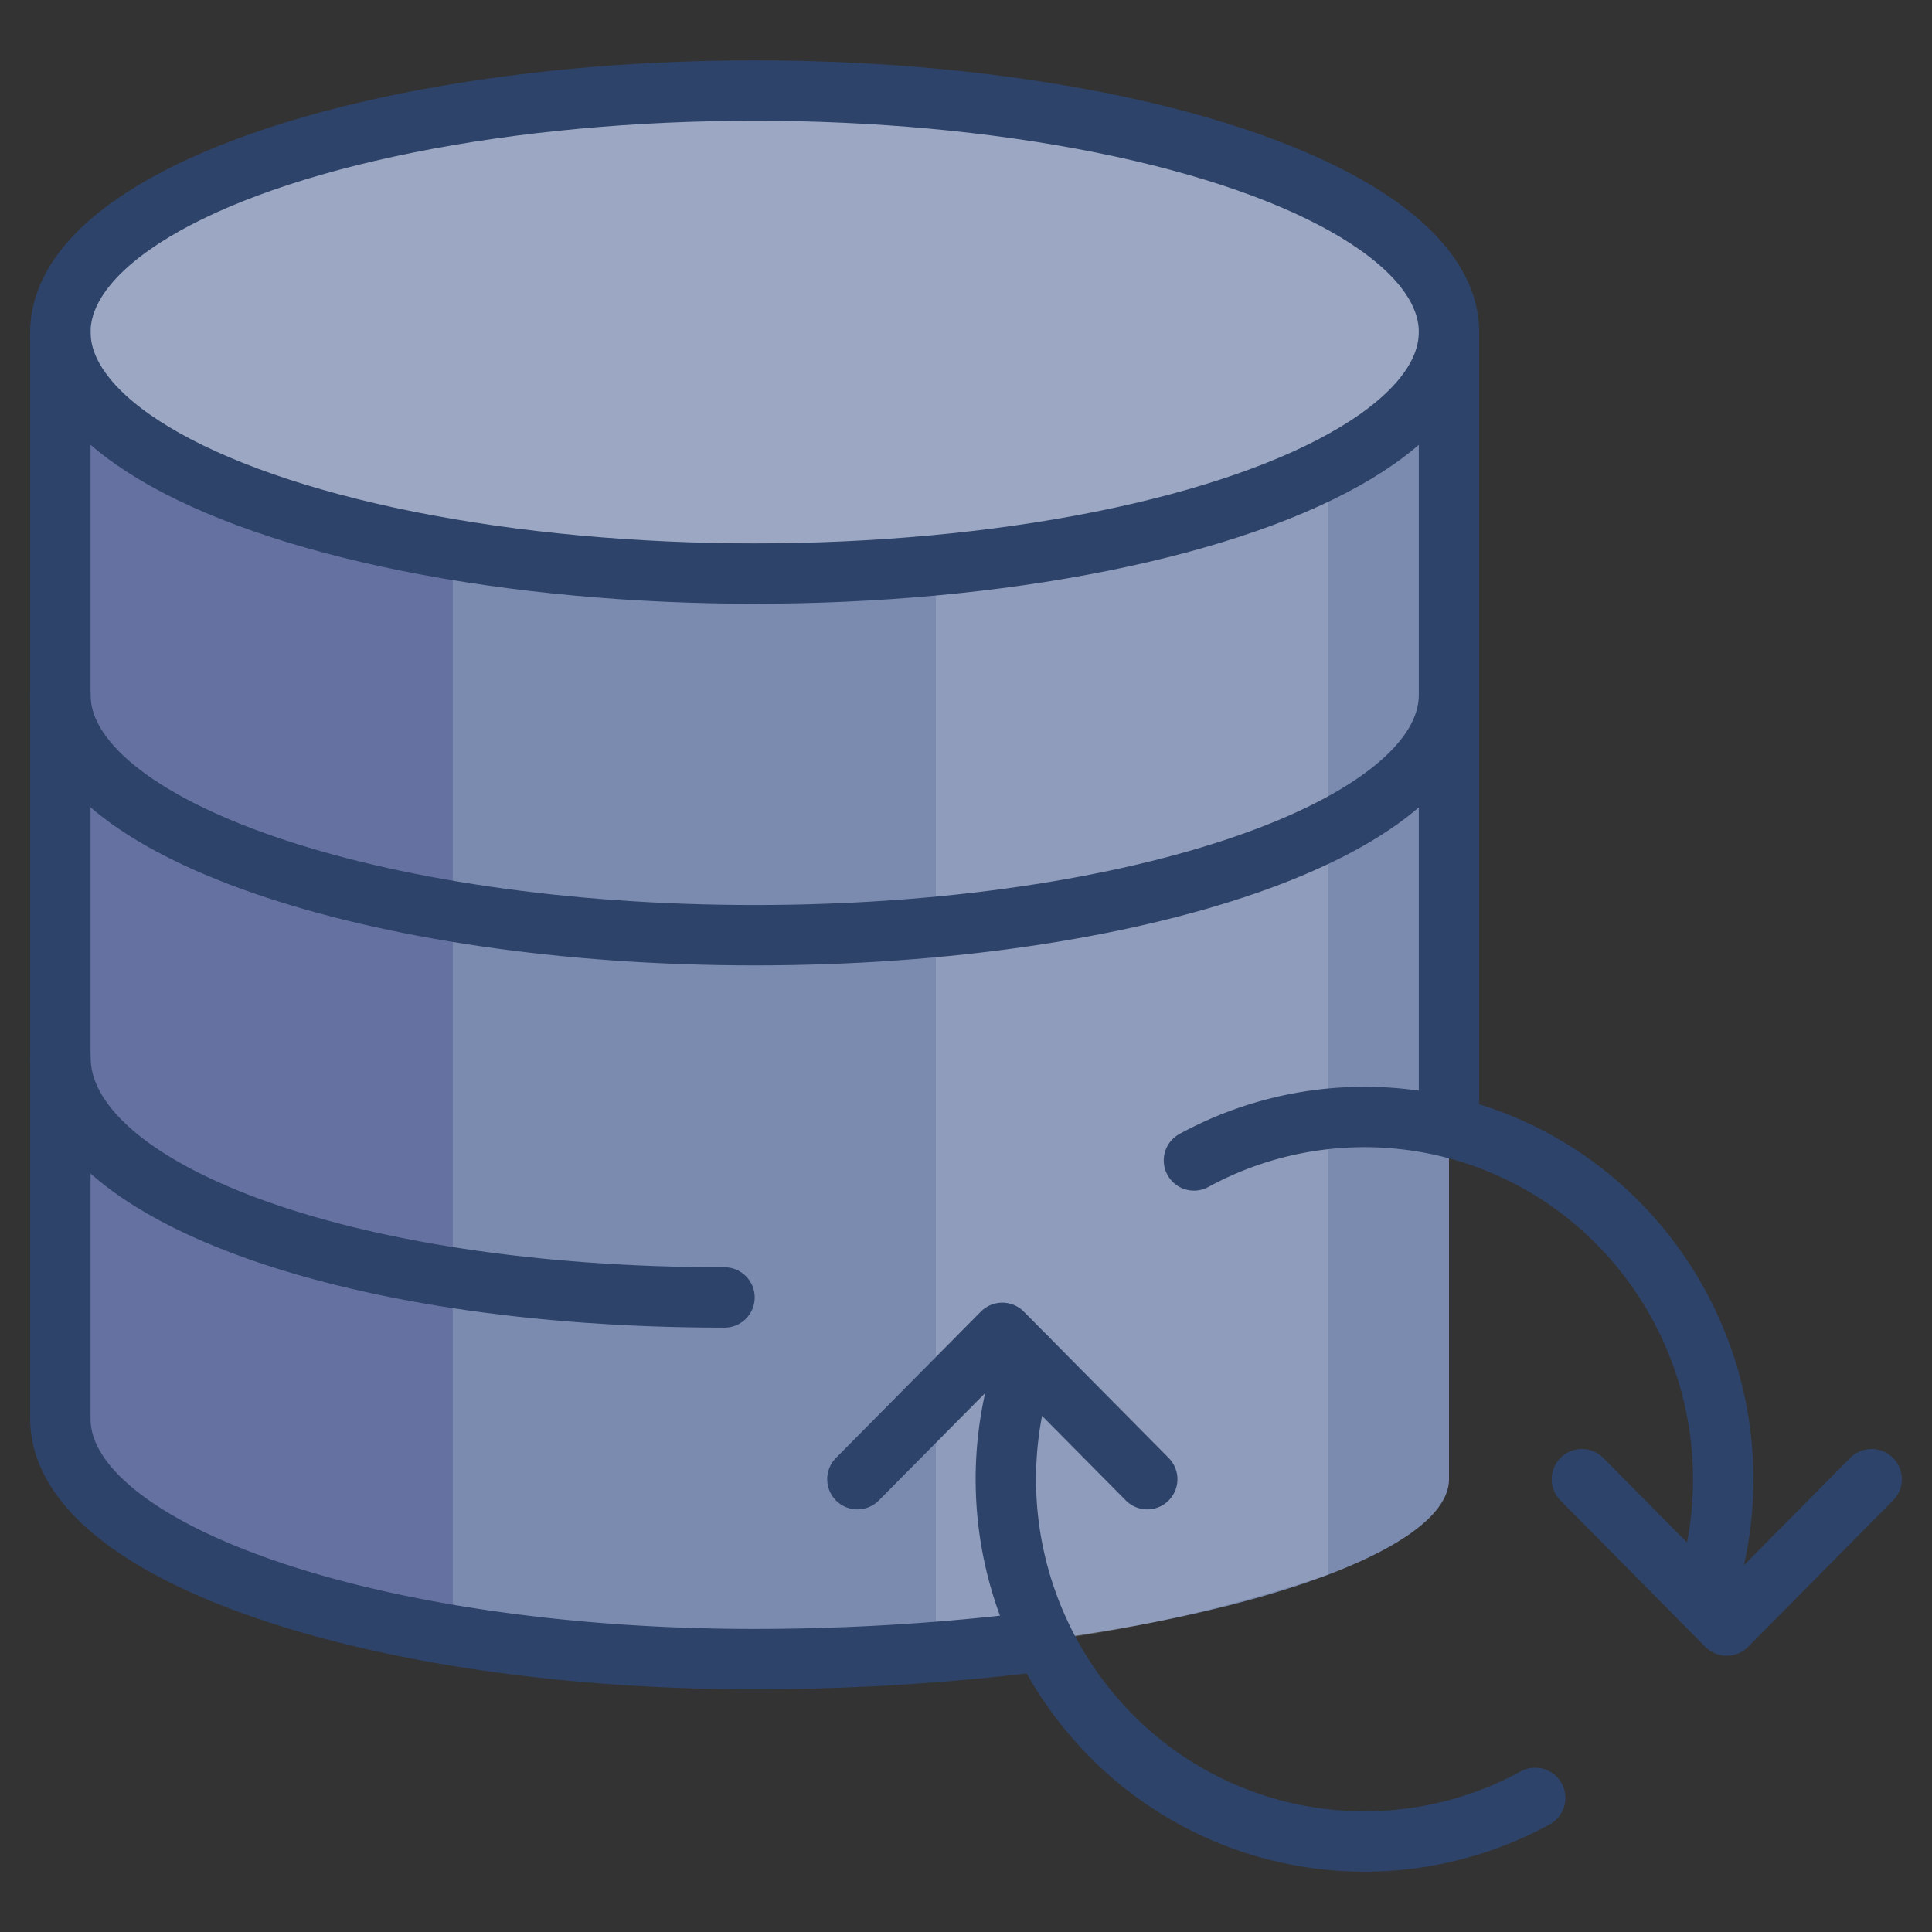 <svg viewBox="0 0 64 64" xmlns="http://www.w3.org/2000/svg" aria-labelledby="title" aria-describedby="desc"><rect x="0" y="0" width="64" height="64" fill="#333333" stroke="none"/><path fill="#7b8baf" d="M48 49V11c-.061-4-10.332-7.98-23-7.98C12.3 3.02 2 6.583 2 11v36c0 4.4 10.3 7.961 23 7.961C37 54.962 48 52 48 49z" data-name="layer1"/><ellipse opacity=".25" fill="#fff" ry="8" rx="23" cy="11.001" cx="25" data-name="opacity"/><path opacity=".18" fill="#000064" d="M2 11v36c0 3.156 5.307 5.883 13 7.171V18.207C7.307 16.913 2 14.172 2 11z" data-name="opacity"/><path opacity=".15" fill="#fff" d="M31 18.724v35.992a50.358 50.358 0 0 0 13-2.556V15.509a37.792 37.792 0 0 1-13 3.215z" data-name="opacity"/><ellipse stroke-width="2" stroke-linejoin="round" stroke-linecap="round" stroke="#2e4369" fill="none" ry="8" rx="23" cy="11" cx="25" data-name="stroke"/><path d="M48 37V10.961m0 12.058c0 4.4-10.3 7.961-23 7.961S2 27.416 2 23.019M24 42.98c-12.7 0-22-3.565-22-7.961" stroke-width="2" stroke-linejoin="round" stroke-linecap="round" stroke="#2e4369" fill="none" data-name="stroke"/><path stroke-width="2" stroke-linejoin="round" stroke-linecap="round" stroke="#2e4369" fill="none" d="M33.938 54.437a77.469 77.469 0 0 1-8.938.524C12.3 54.961 2 51.4 2 47V11m50.402 38l4.797 4.848L62 49" data-name="stroke"/><path d="M38.004 49l-4.801-4.848L28.402 49" stroke-width="2" stroke-linejoin="round" stroke-linecap="round" stroke="#2e4369" fill="none" data-name="stroke"/><path stroke-width="2" stroke-linejoin="round" stroke-linecap="round" stroke="#2e4369" fill="none" d="M50.856 59.558a11.8 11.8 0 0 1-14.056-2.07 12.088 12.088 0 0 1-2.789-12.516m5.54-6.531A11.8 11.8 0 0 1 53.6 40.515a12.086 12.086 0 0 1 2.793 12.516" data-name="stroke"/></svg>
